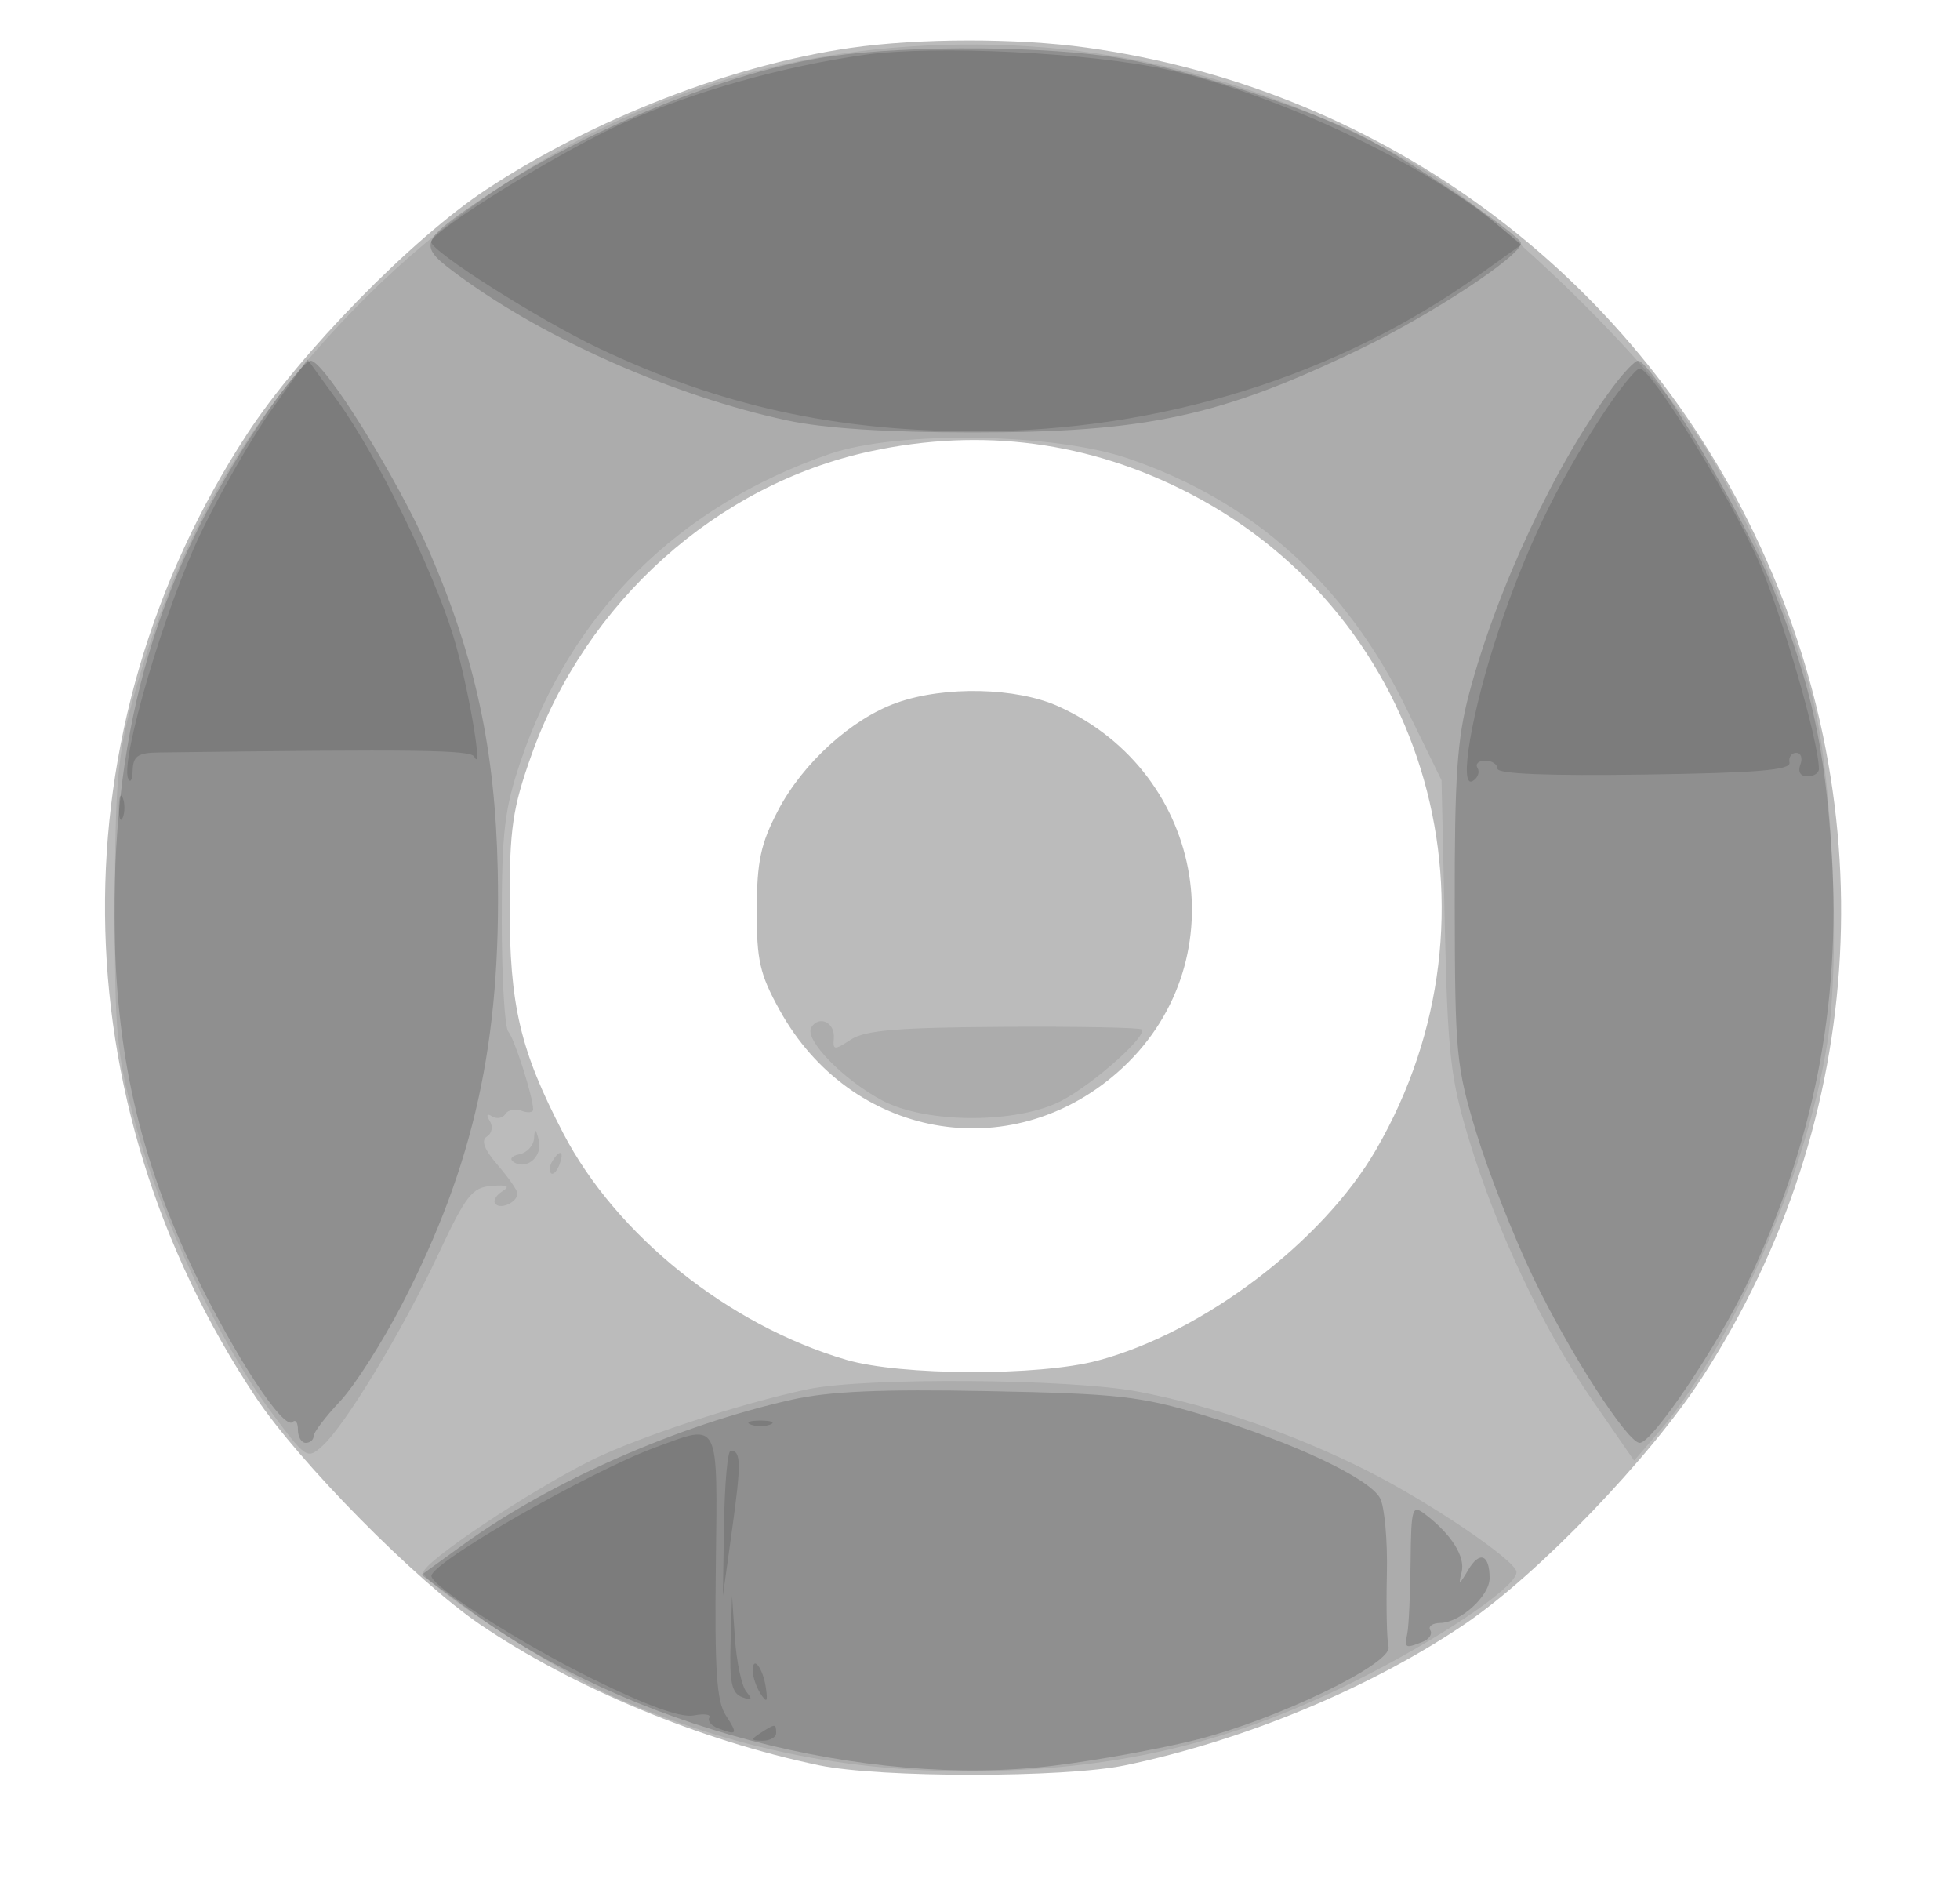 <svg xmlns="http://www.w3.org/2000/svg" width="250" height="240" version="1.1" fill="#000000"><path fill-opacity=".267" d="M 108.500 6.109 C 93.315 8.297, 75.704 15.143, 62 24.185 C 52.527 30.435, 38.209 45.076, 31.492 55.381 C 6.965 93.009, 7.392 140.232, 32.602 178.153 C 38.127 186.464, 53.118 201.647, 61.252 207.171 C 73.109 215.223, 89.381 221.976, 104.500 225.120 C 112.238 226.729, 135.762 226.729, 143.500 225.120 C 158.700 221.959, 174.890 215.224, 186.916 207.057 C 196.205 200.749, 210.519 185.858, 217.150 175.604 C 238.455 142.659, 240.645 101.799, 222.998 66.500 C 206.561 33.621, 175.185 11.166, 138.566 6.072 C 129.709 4.841, 117.195 4.856, 108.500 6.109 M 111 57.560 C 91.424 61.780, 74.706 76.772, 67.774 96.322 C 65.370 103.101, 65 105.646, 65 115.391 C 65 128.242, 66.334 133.924, 71.832 144.500 C 78.608 157.532, 92.920 168.992, 107.932 173.404 C 114.895 175.450, 132.490 175.511, 139.992 173.515 C 153.441 169.936, 168.689 158.391, 175.514 146.620 C 192.942 116.558, 182.265 78.806, 151.861 62.988 C 139.028 56.312, 125.269 54.484, 111 57.560 M 114.385 89.617 C 108.626 91.660, 102.398 97.310, 99.235 103.362 C 97.028 107.585, 96.546 109.835, 96.525 116 C 96.504 122.464, 96.908 124.237, 99.454 128.833 C 108.492 145.150, 128.779 148.869, 142.565 136.734 C 157.958 123.184, 153.980 98.650, 135 90.077 C 129.637 87.654, 120.495 87.450, 114.385 89.617" stroke="none" fill="#000000" fill-rule="evenodd"/><path fill-opacity=".085" d="M 113.838 6.098 C 88.080 8.247, 64.012 19.970, 44.962 39.648 C 30.766 54.311, 22.439 69.111, 16.819 89.670 C 15.007 96.296, 14.674 100.267, 14.652 115.500 C 14.628 131.884, 14.863 134.383, 17.277 143.337 C 20.471 155.184, 27.981 171.177, 34.421 179.844 C 39.033 186.052, 39.177 186.149, 41.126 184.386 C 44.058 181.733, 51.325 169.718, 55.892 159.973 C 59.425 152.431, 60.212 151.421, 62.694 151.233 C 64.771 151.075, 65.118 151.263, 64.029 151.956 C 63.220 152.470, 62.852 153.186, 63.212 153.546 C 63.940 154.274, 66.001 153.272, 65.999 152.191 C 65.998 151.811, 64.864 150.182, 63.479 148.571 C 61.754 146.566, 61.322 145.419, 62.108 144.933 C 62.747 144.538, 62.909 143.662, 62.474 142.957 C 61.982 142.162, 62.094 141.940, 62.776 142.362 C 63.373 142.731, 64.132 142.595, 64.463 142.060 C 64.794 141.525, 65.725 141.341, 66.532 141.651 C 67.339 141.960, 68 141.881, 68 141.473 C 68 139.901, 65.622 132.453, 64.831 131.550 C 64.374 131.027, 64 124.658, 64 117.396 C 64 106.051, 64.342 103.181, 66.429 97.011 C 72.815 78.135, 86.525 64.528, 105.858 57.877 C 114.483 54.909, 134.312 55.205, 143.831 58.443 C 159.808 63.877, 171.615 74.469, 179.385 90.341 L 183.869 99.500 184.286 118 C 184.655 134.367, 185.006 137.500, 187.326 145.176 C 190.883 156.944, 196.777 169.404, 203.142 178.611 L 208.432 186.264 211.469 182.752 C 220.769 171.993, 230.493 149.590, 233.071 132.986 C 234.812 121.765, 233.755 98.441, 231.053 88.500 C 228.333 78.490, 223.469 67.094, 217.918 57.723 C 211.679 47.193, 191.073 26.947, 180.581 21.040 C 159.191 8.996, 137.450 4.129, 113.838 6.098 M 103.482 131.028 C 102.549 132.539, 107.520 137.660, 112.500 140.318 C 118.144 143.331, 129.862 143.329, 135.500 140.315 C 139.606 138.120, 146.391 132.058, 145.613 131.280 C 145.374 131.041, 137.453 130.892, 128.012 130.950 C 114.471 131.033, 110.356 131.376, 108.526 132.575 C 106.413 133.959, 106.220 133.944, 106.353 132.405 C 106.528 130.395, 104.481 129.413, 103.482 131.028 M 68.116 145.177 C 68.052 146.099, 67.213 147.009, 66.250 147.200 C 65.229 147.402, 64.937 147.822, 65.548 148.207 C 67.211 149.256, 69.243 147.442, 68.714 145.380 C 68.322 143.852, 68.210 143.814, 68.116 145.177 M 70.459 148.067 C 70.096 148.653, 70.014 149.348, 70.276 149.610 C 70.538 149.872, 71.019 149.392, 71.345 148.543 C 72.021 146.781, 71.445 146.471, 70.459 148.067 M 103 177.170 C 94.386 179.001, 81.495 183.226, 75.517 186.178 C 67.629 190.075, 54 199.170, 54 200.538 C 54 202.034, 71.254 213.275, 78.341 216.397 C 94.793 223.645, 111.250 226.626, 129.778 225.715 C 145.332 224.950, 158.358 221.546, 172.500 214.551 C 183.383 209.167, 193.566 202.311, 193.430 200.458 C 193.322 198.994, 182.356 191.566, 174.373 187.549 C 165.066 182.867, 154.723 179.296, 145.185 177.471 C 136.515 175.812, 110.274 175.625, 103 177.170" stroke="none" fill="#000000" fill-rule="evenodd"/><path fill-opacity=".17" d="M 106 7.174 C 93.150 9.006, 74.332 16.636, 61.960 25.031 C 53.247 30.942, 53.161 31.215, 58.718 35.282 C 69.770 43.370, 86.083 50.543, 100.407 53.614 C 105.120 54.625, 113.036 55.138, 124 55.143 C 146.174 55.153, 155.648 53.117, 173.500 44.507 C 182.632 40.102, 194 32.617, 194 31.008 C 194 29.990, 179.419 20.187, 173.500 17.226 C 166.318 13.632, 151.920 8.996, 143.240 7.483 C 133.945 5.862, 116.232 5.715, 106 7.174 M 33.259 53.750 C 20.091 73.359, 14.491 92.344, 14.602 117 C 14.679 134.086, 17.767 147.706, 24.916 162.494 C 30.042 173.096, 36.208 182.458, 37.328 181.338 C 37.698 180.969, 38 181.417, 38 182.333 C 38 183.250, 38.450 184, 39 184 C 39.550 184, 40 183.613, 40 183.140 C 40 182.667, 41.511 180.678, 43.357 178.720 C 45.204 176.762, 48.780 171.161, 51.304 166.275 C 60.492 148.486, 63.938 132.848, 63.487 111 C 63.170 95.665, 60.643 83.901, 54.739 70.277 C 50.790 61.163, 41.356 46, 39.635 46 C 38.991 46, 36.121 49.487, 33.259 53.750 M 205.804 49.250 C 198.413 59.121, 190.946 75.023, 187.374 88.500 C 185.856 94.230, 185.525 99.129, 185.551 115.500 C 185.582 134.389, 185.735 136, 188.321 144.500 C 189.826 149.450, 193.072 157.705, 195.532 162.845 C 200.072 172.329, 207.584 184, 209.147 184 C 210.766 184, 219.030 171.736, 222.902 163.587 C 231.321 145.867, 234.804 128.200, 233.645 109.090 C 232.822 95.505, 231.089 87.596, 226.210 75.169 C 222.691 66.203, 210.719 46, 208.926 46 C 208.547 46, 207.142 47.462, 205.804 49.250 M 101 178.495 C 86.500 181.737, 70.223 188.909, 59.132 196.942 L 53.764 200.830 60.117 205.507 C 79.990 220.137, 110.269 228.131, 134.521 225.150 C 139.874 224.493, 147.982 223.019, 152.539 221.876 C 162.880 219.283, 177.666 212.135, 177.107 210 C 176.891 209.175, 176.796 205.017, 176.897 200.759 C 176.998 196.502, 176.607 192.135, 176.030 191.055 C 174.659 188.494, 164.788 183.854, 153.500 180.464 C 145.423 178.039, 142.604 177.725, 126 177.402 C 112.344 177.136, 105.798 177.422, 101 178.495 M 179.923 199.128 C 179.881 203.182, 179.696 207.287, 179.512 208.250 C 179.137 210.207, 179.200 210.244, 181.412 209.395 C 182.279 209.063, 182.740 208.388, 182.435 207.895 C 182.131 207.403, 182.696 206.985, 183.691 206.967 C 186.258 206.920, 190 203.533, 190 201.256 C 190 198.216, 188.725 197.733, 187.260 200.219 C 186.125 202.147, 185.996 202.190, 186.428 200.500 C 186.935 198.516, 185.126 195.649, 181.750 193.084 C 180.123 191.848, 179.995 192.272, 179.923 199.128" stroke="none" fill="#000000" fill-rule="evenodd"/><path fill-opacity=".134" d="M 110.176 7.003 C 99.920 8.449, 88.488 11.671, 79.710 15.588 C 71.559 19.225, 55 29.458, 55 30.857 C 55 32.069, 68.784 40.806, 76.384 44.412 C 91.879 51.764, 106.583 55, 124.500 55 C 147.994 55, 170.660 47.946, 188.718 35.015 L 194.057 31.192 190.599 28.346 C 181.261 20.659, 162.619 11.946, 149.012 8.909 C 139.095 6.696, 119.261 5.722, 110.176 7.003 M 34.661 52.223 C 32.153 55.737, 28.064 62.862, 25.573 68.056 C 21.106 77.371, 15.351 96.802, 16.336 99.245 C 16.614 99.935, 16.878 99.487, 16.921 98.250 C 16.986 96.404, 17.583 95.992, 20.250 95.958 C 53.291 95.531, 60.060 95.622, 60.498 96.500 C 61.712 98.931, 59.629 87.008, 57.803 81.069 C 55.181 72.544, 47.987 57.928, 43.086 51.167 L 39.220 45.834 34.661 52.223 M 204.162 53.252 C 198.428 62.052, 194.588 70.072, 191.115 80.500 C 187.696 90.766, 185.999 100.737, 187.867 99.582 C 188.508 99.186, 188.774 98.443, 188.457 97.931 C 188.141 97.419, 188.584 97, 189.441 97 C 190.298 97, 191 97.460, 191 98.022 C 191 98.691, 197.469 98.950, 209.750 98.772 C 224.102 98.564, 228.441 98.207, 228.250 97.250 C 228.112 96.563, 228.498 96, 229.107 96 C 229.716 96, 229.955 96.675, 229.638 97.500 C 229.288 98.414, 229.637 99, 230.531 99 C 231.339 99, 232 98.586, 232 98.079 C 232 94.556, 227.227 78.114, 224.285 71.500 C 220.463 62.910, 210.628 47, 209.140 47 C 208.642 47, 206.402 49.813, 204.162 53.252 M 15.158 103 C 15.158 104.375, 15.385 104.938, 15.662 104.250 C 15.940 103.563, 15.940 102.438, 15.662 101.750 C 15.385 101.063, 15.158 101.625, 15.158 103 M 95.750 181.662 C 96.438 181.940, 97.563 181.940, 98.250 181.662 C 98.938 181.385, 98.375 181.158, 97 181.158 C 95.625 181.158, 95.063 181.385, 95.750 181.662 M 83.677 184.543 C 75.161 187.668, 54.930 199.283, 55.029 200.992 C 55.109 202.368, 66.632 209.704, 75.759 214.188 C 82.575 217.538, 86.843 219.072, 88.478 218.759 C 89.832 218.501, 90.731 218.627, 90.475 219.040 C 90.220 219.453, 90.721 220.063, 91.588 220.395 C 94.042 221.337, 94.149 221.158, 92.576 218.750 C 91.409 216.963, 91.147 213.050, 91.303 199.750 C 91.525 180.873, 91.860 181.541, 83.677 184.543 M 92.353 194.260 L 92.205 203.500 93.387 195 C 94.557 186.575, 94.526 184.991, 93.191 185.010 C 92.811 185.015, 92.434 189.178, 92.353 194.260 M 93.185 209.643 C 93.038 214.530, 93.336 215.915, 94.641 216.416 C 95.904 216.901, 96.033 216.745, 95.201 215.743 C 94.606 215.026, 93.951 211.978, 93.745 208.970 L 93.370 203.500 93.185 209.643 M 96.015 213.083 C 96.024 213.863, 96.475 215.175, 97.018 216 C 97.802 217.190, 97.942 217.041, 97.695 215.276 C 97.338 212.718, 95.992 210.961, 96.015 213.083 M 97 221 C 95.718 221.828, 95.754 221.972, 97.250 221.985 C 98.213 221.993, 99 221.550, 99 221 C 99 219.780, 98.887 219.780, 97 221" stroke="none" fill="#000000" fill-rule="evenodd"/></svg>